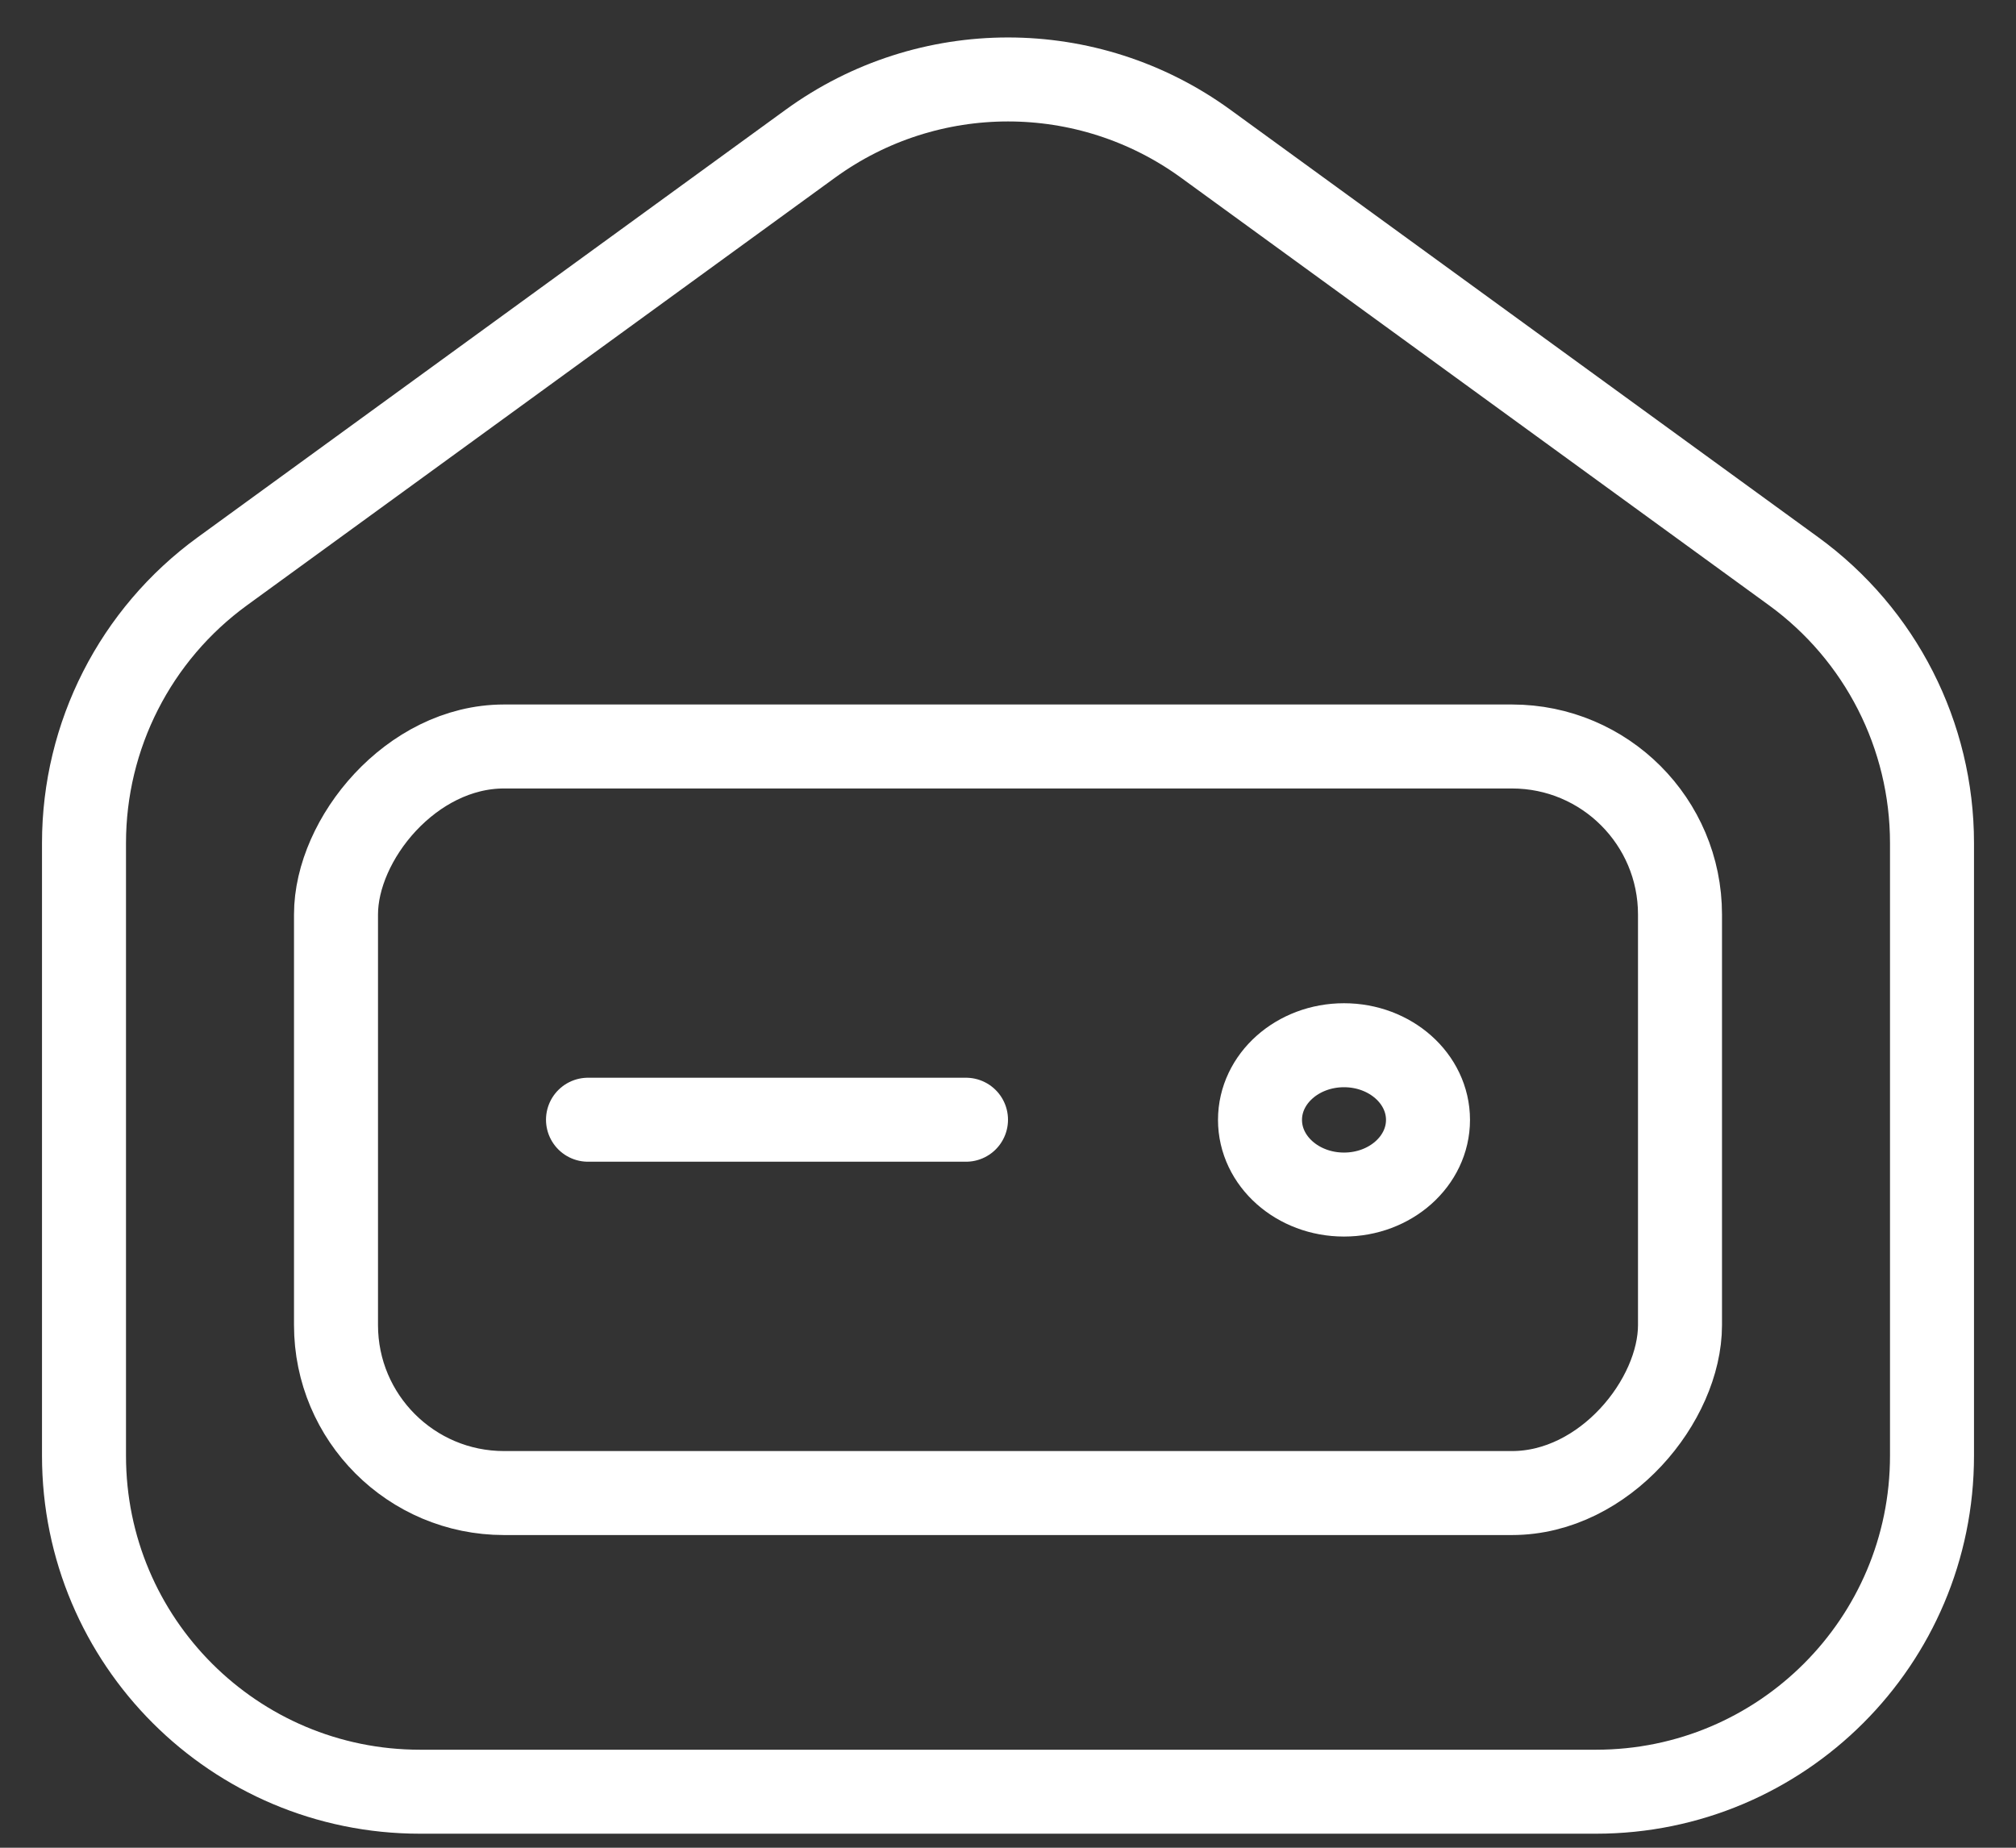 <svg width="24" height="22" viewBox="0 0 24 22" fill="none" xmlns="http://www.w3.org/2000/svg">
<rect x="0" y="0" width="24" height="22" fill="#333333" stroke="none"/>
<path d="M23 17.333V10.037C23 8.757 22.388 7.555 21.353 6.802L14.353 1.711C12.95 0.691 11.05 0.691 9.647 1.711L2.647 6.802C1.612 7.555 1 8.757 1 10.037V17.333C1 19.543 2.791 21.333 5 21.333H8.526H15.474H19C21.209 21.333 23 19.543 23 17.333Z" stroke="#FFFFFF"/>
<rect width="16" height="8.889" rx="2" transform="matrix(1 0 0 -1 4 17.777)" stroke="#FFFFFF"/>
<ellipse rx="1" ry="0.889" transform="matrix(1 0 0 -1 16 13.334)" stroke="#FFFFFF"/>
<path d="M7 13.332H11.5" stroke="#FFFFFF" stroke-linecap="round"/>
</svg>
